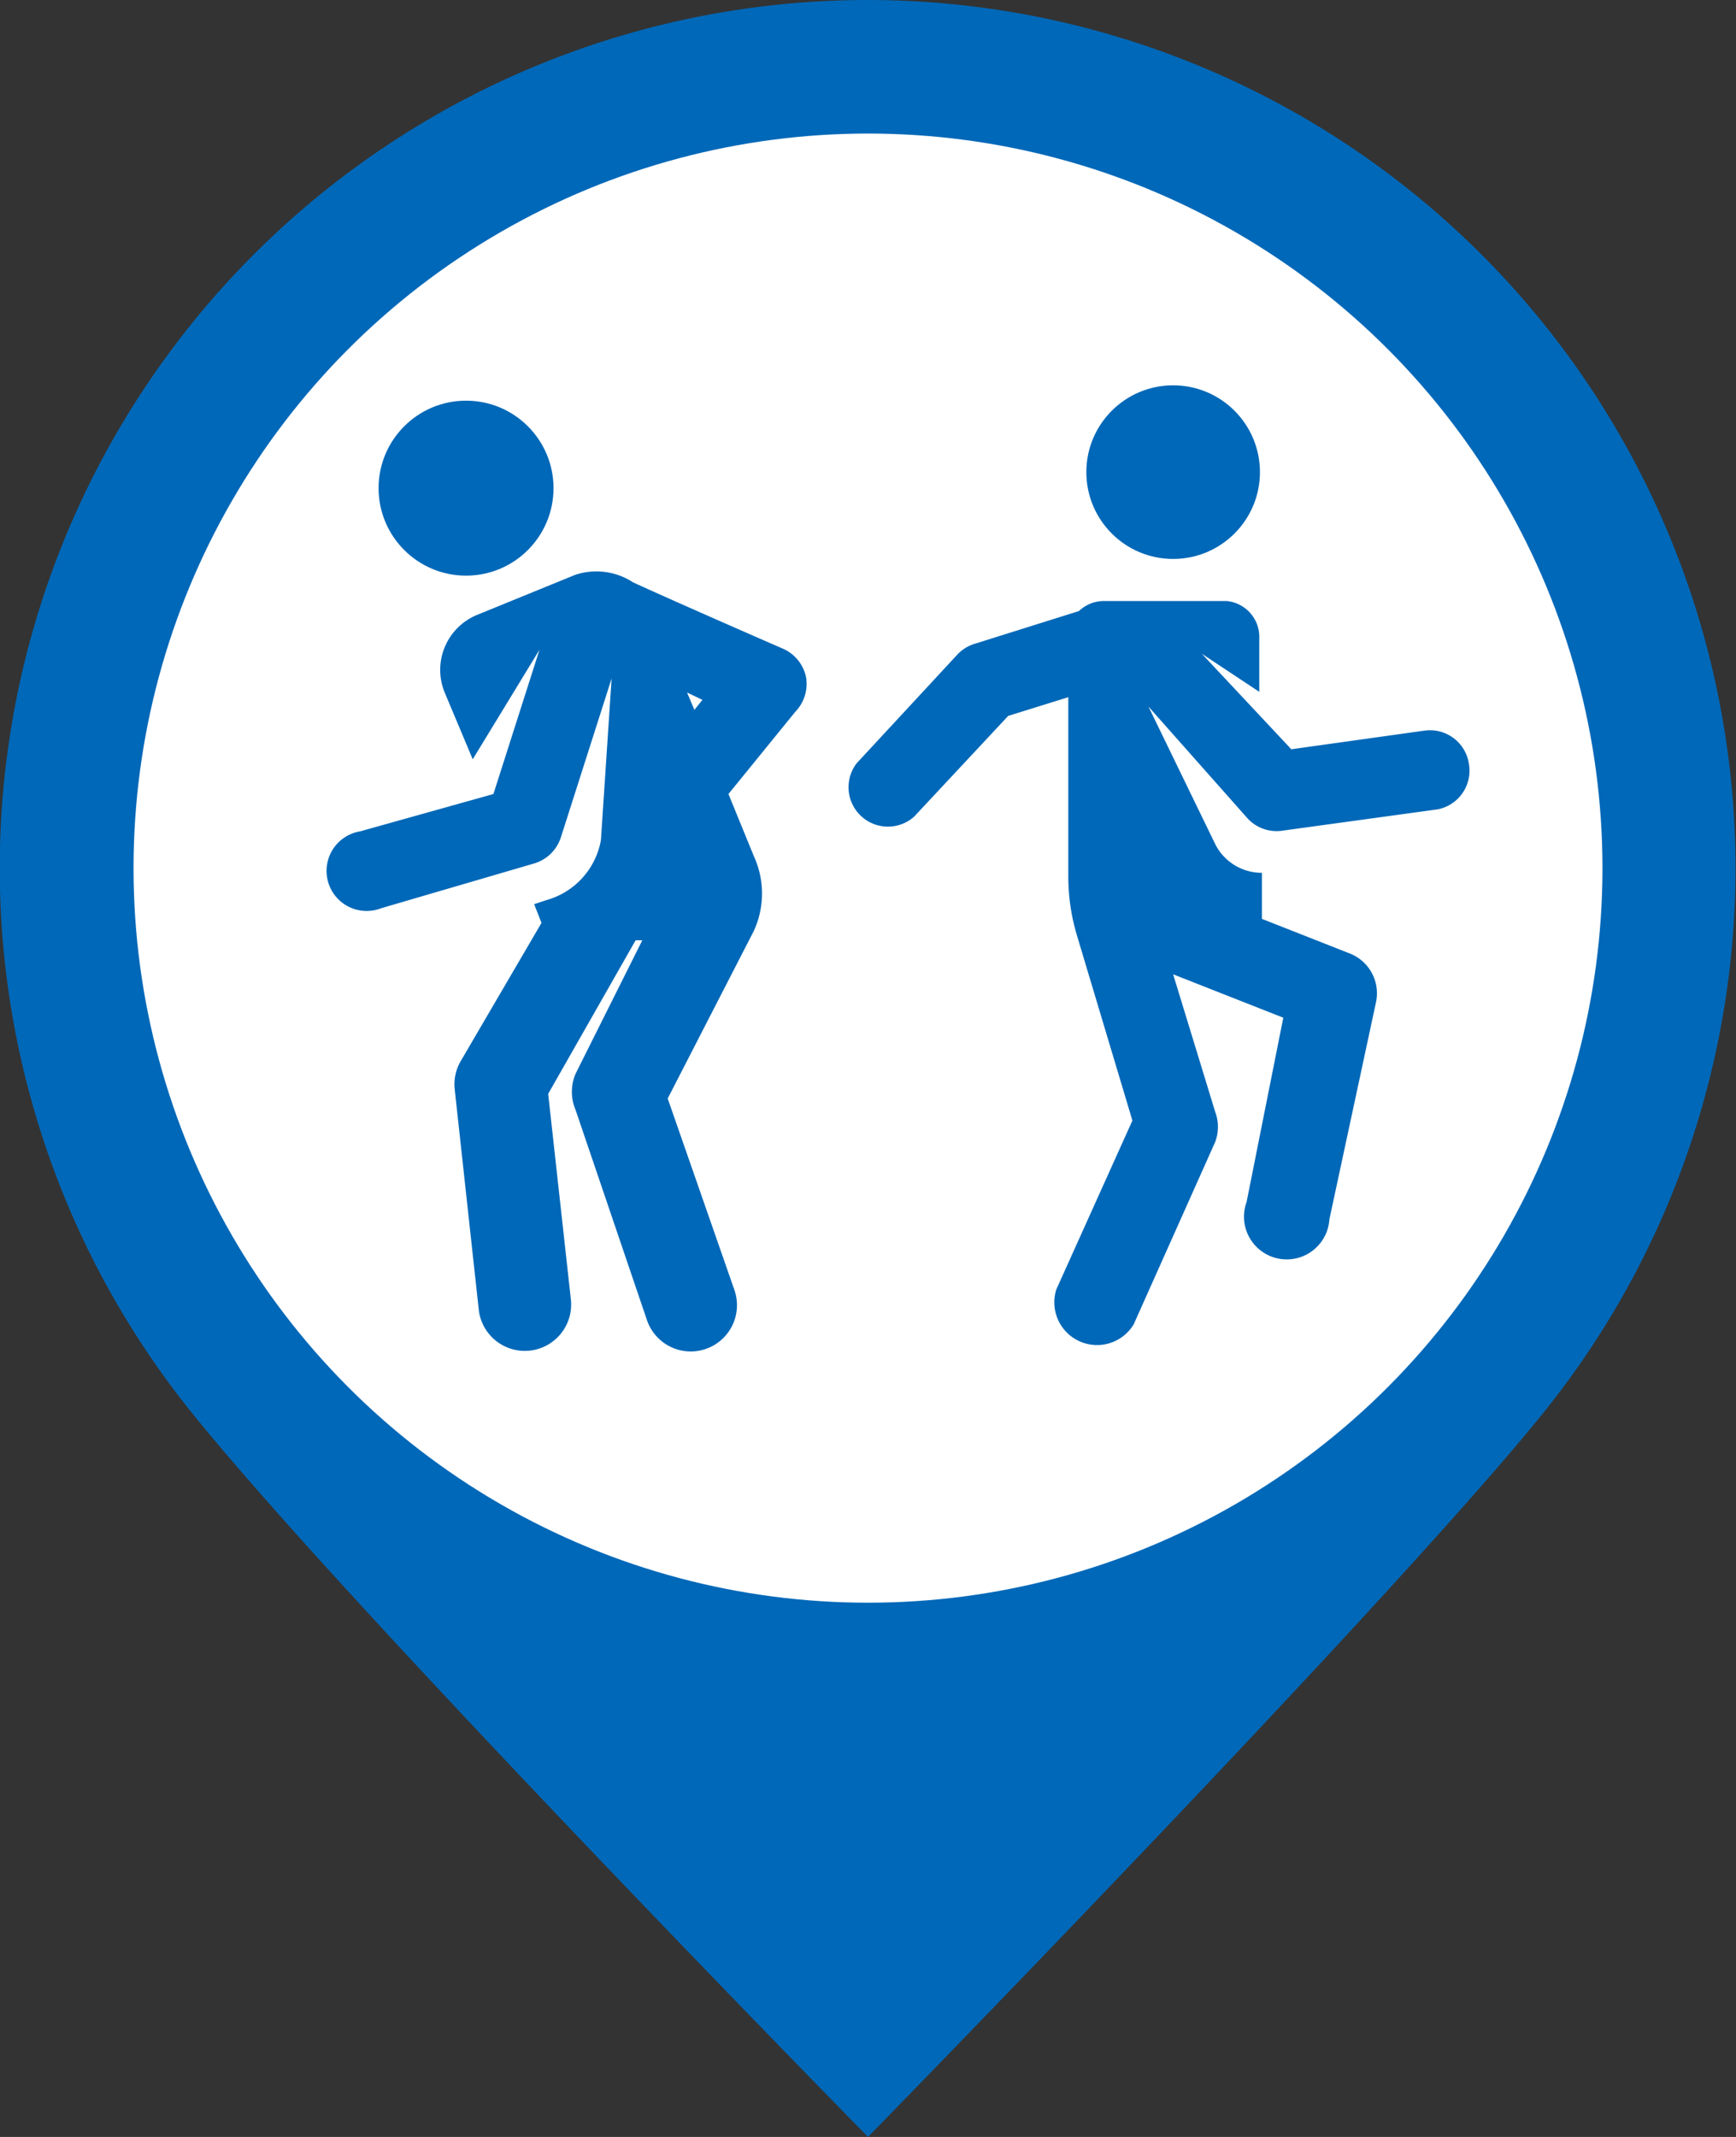 <svg xmlns="http://www.w3.org/2000/svg" width="26" height="32" viewBox="0 0 26 32"><rect x="0" y="0" width="26" height="32" fill="#333333" stroke="none"/><defs><style>.cls-1,.cls-3{fill:#0068b8;}.cls-1{fill-rule:evenodd;}.cls-2{fill:#fff;}</style></defs><title>dansinghall</title><g id="bk"><path class="cls-1" d="M13,0a13,13,0,0,1,10.08,21.2C20.7,24.13,13,32,13,32S5.24,24.1,2.86,21.14A13,13,0,0,1,13,0Z" transform="translate(0 0)"/><circle class="cls-2" cx="13" cy="13" r="11"/></g><g id="dansinghall"><circle class="cls-3" cx="17.57" cy="7.07" r="1.3"/><path class="cls-3" d="M22,11.44a.59.59,0,0,0-.66-.5l-2,.28L18,9.79l.86.57v-.8A.54.54,0,0,0,18.37,9H16.53a.54.54,0,0,0-.37.15l-1.56.49a.59.59,0,0,0-.26.16l-1.51,1.63a.59.59,0,0,0,.86.8l1.41-1.51.9-.28s0,1.81,0,2.68a3.08,3.08,0,0,0,.13.89l.83,2.77-1.14,2.53a.64.64,0,0,0,1.16.52L18.2,17.1a.64.64,0,0,0,0-.45l-.63-2.06,1.65.65L18.67,18a.64.64,0,1,0,1.24.26L20.61,15a.64.64,0,0,0-.39-.72l-1.32-.52v-.69a.78.78,0,0,1-.7-.43l-1-2.06,1.48,1.67a.59.59,0,0,0,.52.19l2.33-.32A.59.59,0,0,0,22,11.44Z" transform="translate(0 0)"/><circle class="cls-3" cx="6.98" cy="7.31" r="1.31"/><path class="cls-3" d="M12.07,10.13a.6.6,0,0,0-.33-.41s-1.54-.67-2.26-1a1,1,0,0,0-.87-.11l-1.47.6a.89.89,0,0,0-.48,1.16l.42,1,1-1.64-.69,2.16-2,.56a.6.6,0,1,0,.32,1.15L8,12.93a.6.6,0,0,0,.4-.39l.76-2.38L9,12.58a1.14,1.14,0,0,1-.82.9L8,13.54l.11.28L6.9,15.89a.69.69,0,0,0-.09.42l.36,3.3a.69.69,0,0,0,1.38-.15l-.34-3.08,1.31-2.3.1,0-1,2a.69.69,0,0,0,0,.54l1.07,3.15a.69.69,0,0,0,1.31-.45l-1-2.87,1.29-2.51a1.34,1.34,0,0,0,0-1.12l-.38-.93,1-1.23A.6.6,0,0,0,12.07,10.13Zm-1.67.5-.11-.26.23.11Z" transform="translate(0 0)"/></g></svg>